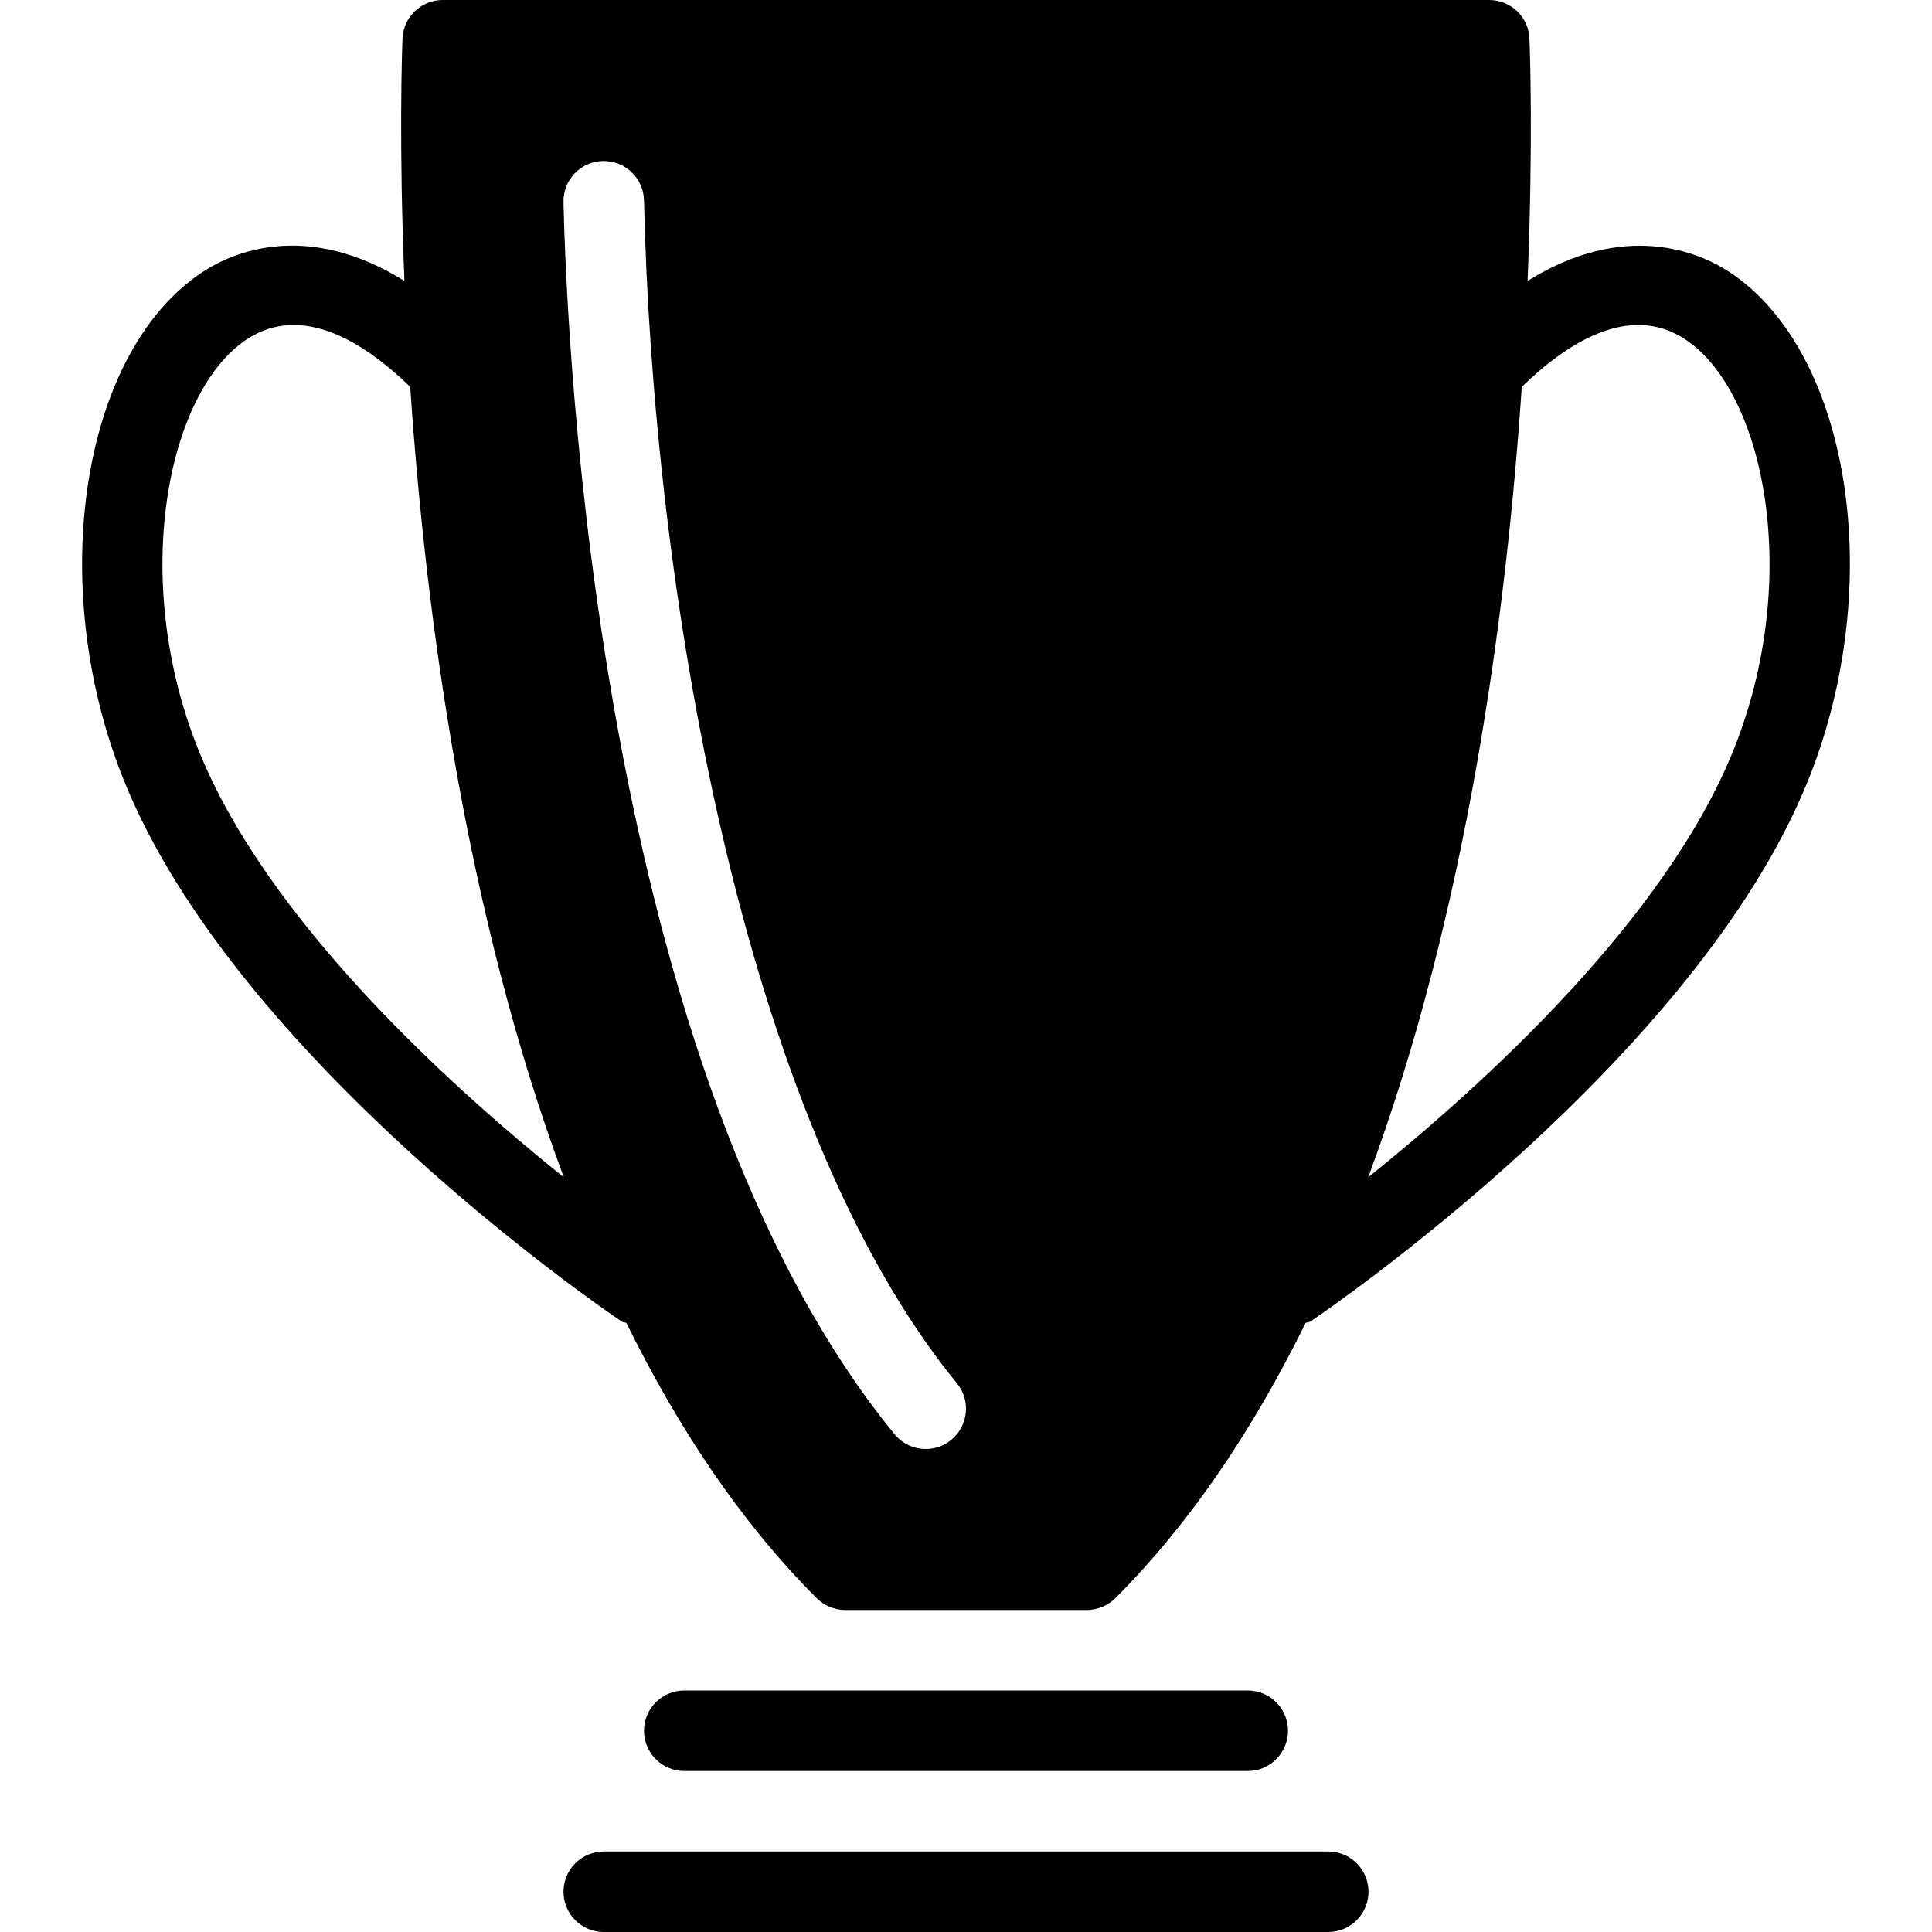<?xml version="1.0" encoding="iso-8859-1"?>
<!-- Generator: Adobe Illustrator 19.0.0, SVG Export Plug-In . SVG Version: 6.00 Build 0)  -->
<svg version="1.1" id="Layer_1" xmlns="http://www.w3.org/2000/svg" xmlns:xlink="http://www.w3.org/1999/xlink" x="0px" y="0px"
	 viewBox="0 0 24 24" style="enable-background:new 0 0 24 24;" xml:space="preserve">
<g>
	<path d="M16.5,23h-9C7.224,23,7,23.224,7,23.5S7.224,24,7.5,24h9c0.276,0,0.5-0.224,0.5-0.5S16.776,23,16.5,23z"/>
	<path d="M15.5,22c0.276,0,0.5-0.224,0.5-0.5S15.776,21,15.5,21h-7C8.224,21,8,21.224,8,21.5S8.224,22,8.5,22H15.5z"/>
	<path d="M21.485,3.38c-0.382-0.251-1.302-0.641-2.509,0.11c0.07-1.701,0.03-2.853,0.023-3.01C18.989,0.212,18.769,0,18.5,0h-13
		C5.231,0,5.011,0.212,5,0.48C4.994,0.637,4.954,1.789,5.024,3.49C3.817,2.738,2.896,3.127,2.515,3.38
		C1.01,4.374,0.562,7.262,1.536,9.687c1.392,3.465,5.989,6.596,6.184,6.728c0.019,0.013,0.041,0.009,0.061,0.019
		c0.636,1.291,1.411,2.466,2.365,3.42C10.24,19.947,10.367,20,10.5,20h3c0.133,0,0.26-0.053,0.354-0.146
		c0.954-0.954,1.729-2.129,2.365-3.42c0.02-0.01,0.042-0.006,0.061-0.019c0.195-0.132,4.792-3.263,6.184-6.728
		C23.438,7.262,22.99,4.374,21.485,3.38z M2.464,9.313C1.61,7.187,2.077,4.868,3.066,4.215c0.697-0.459,1.478,0.054,2.03,0.591
		c0.189,2.802,0.681,6.523,1.908,9.819C5.563,13.469,3.31,11.419,2.464,9.313z M11.816,17.887C11.724,17.963,11.612,18,11.5,18
		c-0.145,0-0.289-0.063-0.388-0.184C7.428,13.312,7.041,4.277,7,2.511C6.994,2.235,7.212,2.006,7.489,2C7.493,2,7.497,2,7.5,2
		C7.771,2,7.994,2.216,8,2.489c0.107,4.718,1.19,11.397,3.887,14.695C12.062,17.397,12.03,17.712,11.816,17.887z M21.536,9.313
		c-0.846,2.106-3.099,4.155-4.54,5.312c1.227-3.296,1.719-7.017,1.908-9.819c0.551-0.536,1.332-1.05,2.03-0.591
		C21.923,4.868,22.39,7.187,21.536,9.313z"/>
</g>
<g>
</g>
<g>
</g>
<g>
</g>
<g>
</g>
<g>
</g>
<g>
</g>
<g>
</g>
<g>
</g>
<g>
</g>
<g>
</g>
<g>
</g>
<g>
</g>
<g>
</g>
<g>
</g>
<g>
</g>
</svg>
